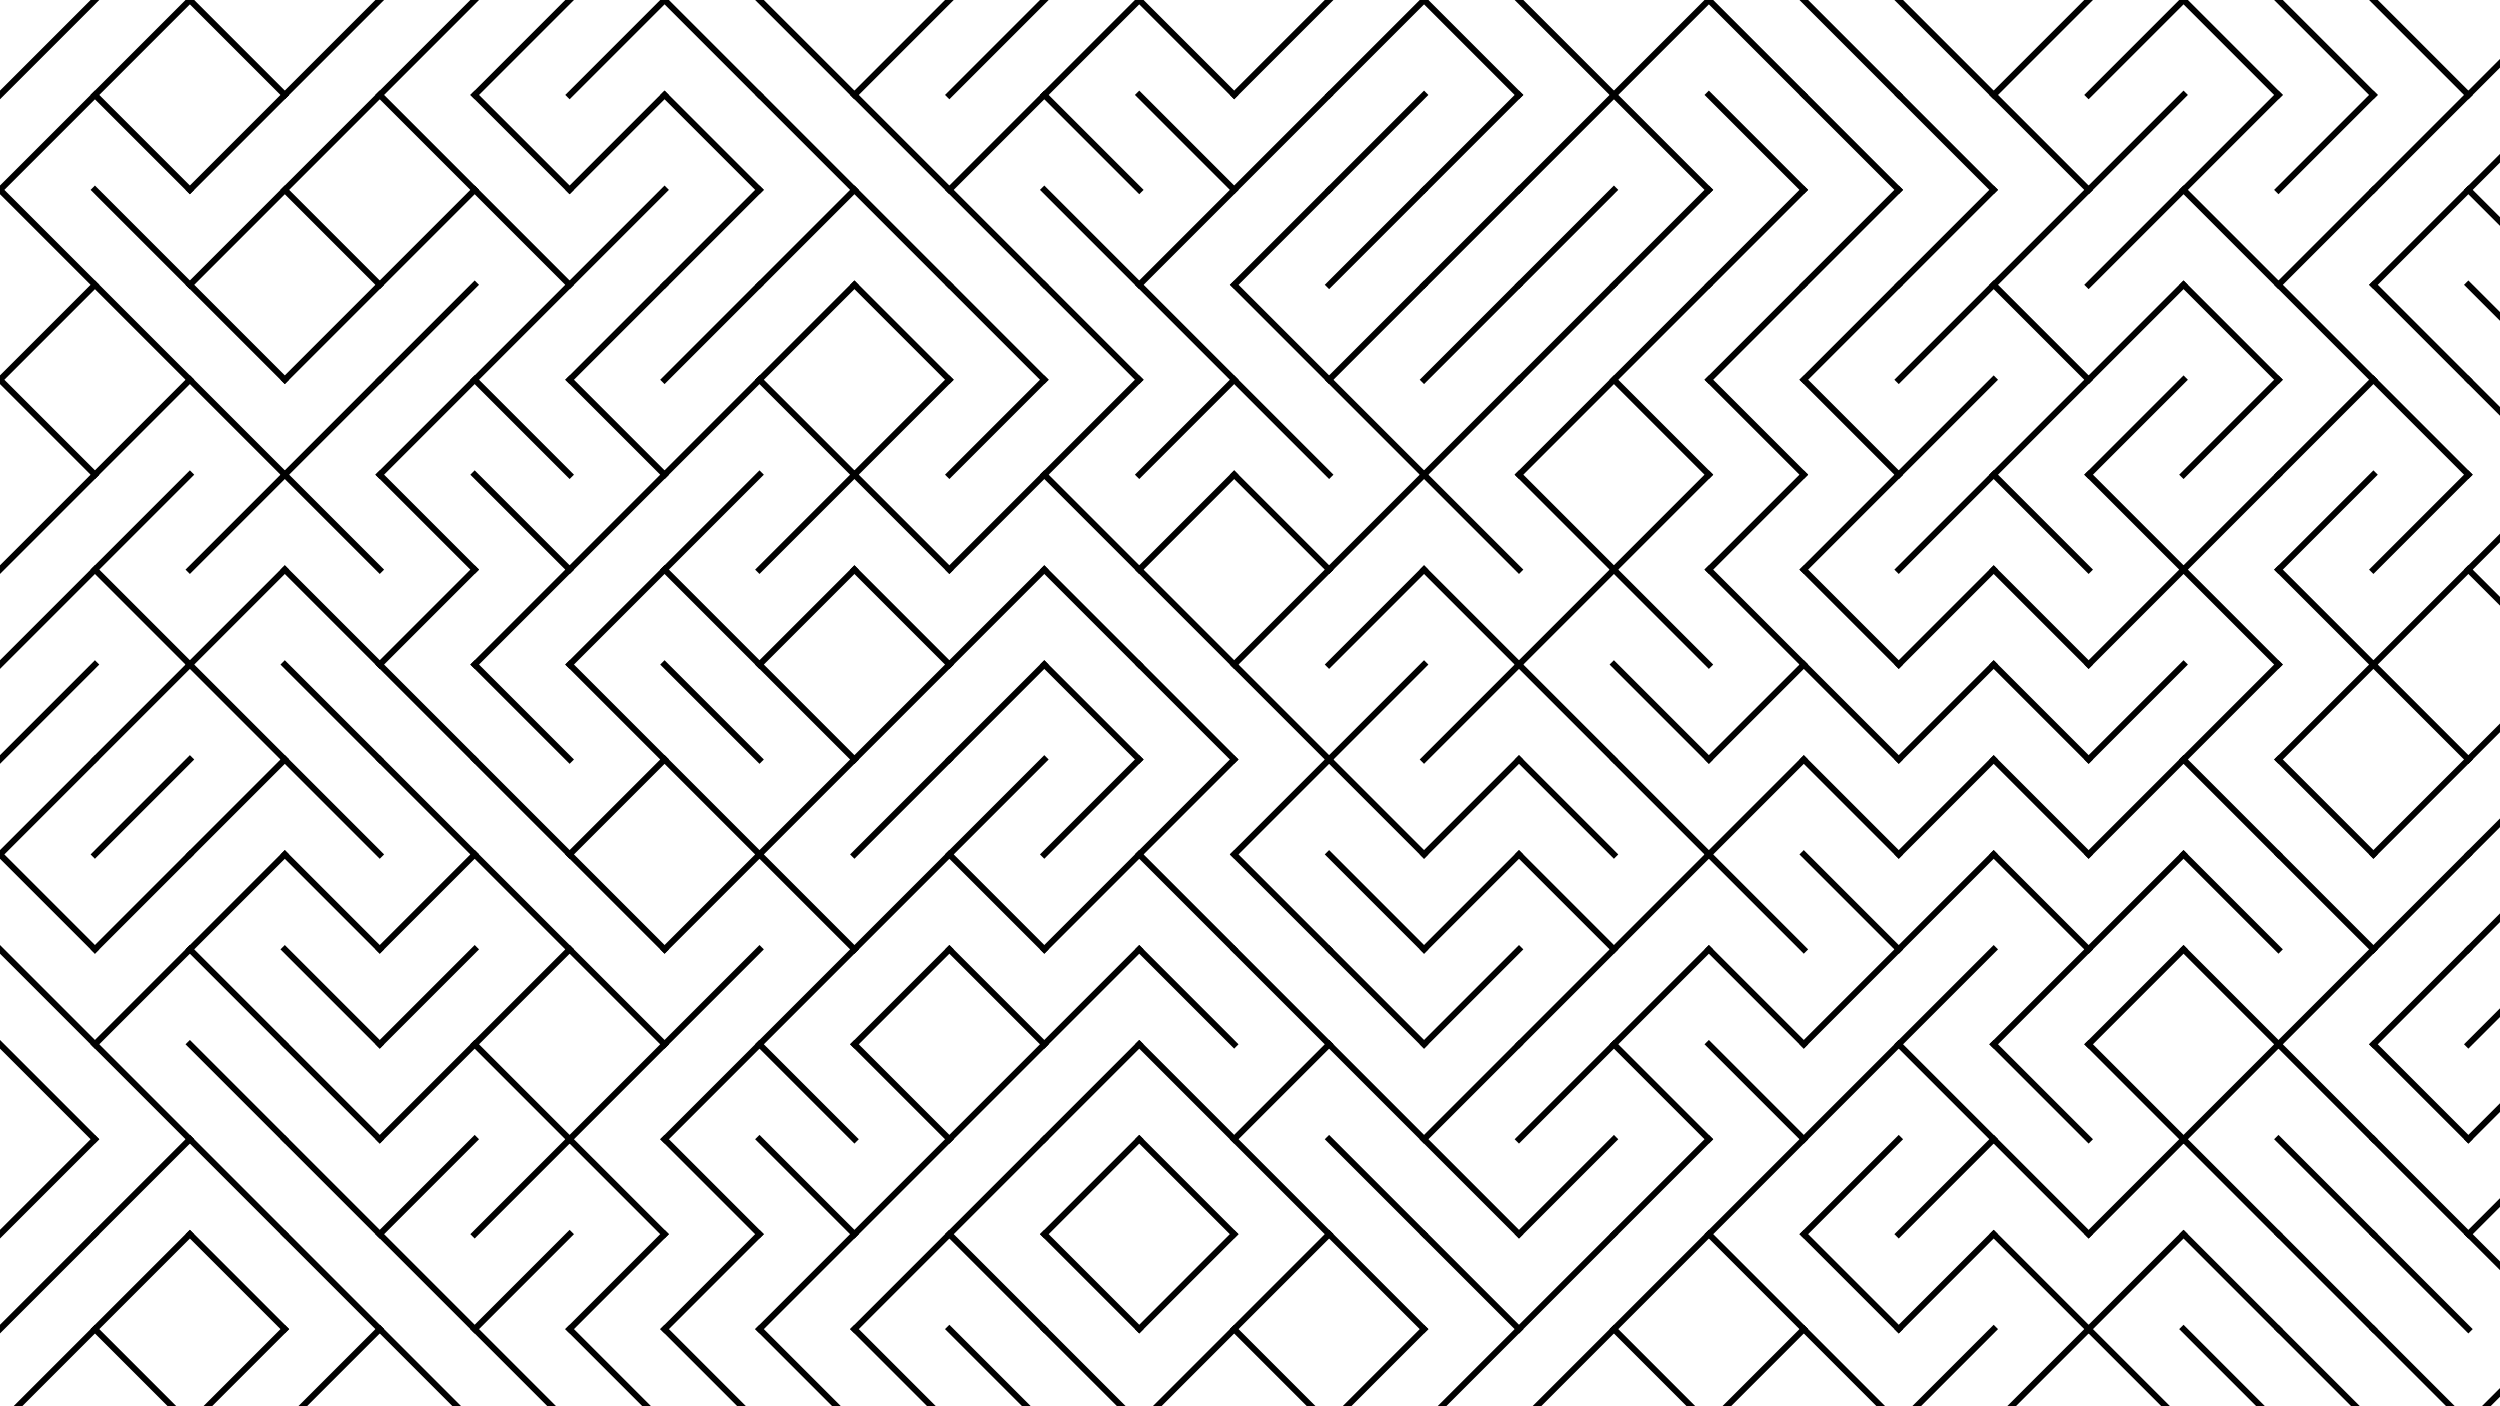 <svg xmlns="http://www.w3.org/2000/svg" version="1.1" xmlns:xlink="http://www.w3.org/1999/xlink" xmlns:svgjs="http://svgjs.dev/svgjs" viewBox="0 0 1422 800"><g stroke-width="3.5" stroke="hsl(205, 69%, 50%)" fill="none" stroke-linecap="square"><line x1="54" y1="0" x2="0" y2="54" opacity="0.51"></line><line x1="108" y1="0" x2="54" y2="54" opacity="0.60"></line><line x1="108" y1="0" x2="162" y2="54" opacity="0.56"></line><line x1="216" y1="0" x2="162" y2="54" opacity="0.12"></line><line x1="270" y1="0" x2="216" y2="54" opacity="0.98"></line><line x1="324" y1="0" x2="270" y2="54" opacity="0.10"></line><line x1="378" y1="0" x2="324" y2="54" opacity="0.70"></line><line x1="378" y1="0" x2="432" y2="54" opacity="0.40"></line><line x1="432" y1="0" x2="486" y2="54" opacity="0.97"></line><line x1="540" y1="0" x2="486" y2="54" opacity="0.66"></line><line x1="594" y1="0" x2="540" y2="54" opacity="0.98"></line><line x1="648" y1="0" x2="594" y2="54" opacity="0.63"></line><line x1="648" y1="0" x2="702" y2="54" opacity="0.46"></line><line x1="756" y1="0" x2="702" y2="54" opacity="0.73"></line><line x1="810" y1="0" x2="756" y2="54" opacity="1.00"></line><line x1="810" y1="0" x2="864" y2="54" opacity="0.15"></line><line x1="864" y1="0" x2="918" y2="54" opacity="0.19"></line><line x1="972" y1="0" x2="918" y2="54" opacity="0.74"></line><line x1="972" y1="0" x2="1026" y2="54" opacity="0.48"></line><line x1="1026" y1="0" x2="1080" y2="54" opacity="0.12"></line><line x1="1080" y1="0" x2="1134" y2="54" opacity="0.73"></line><line x1="1188" y1="0" x2="1134" y2="54" opacity="0.20"></line><line x1="1242" y1="0" x2="1188" y2="54" opacity="0.84"></line><line x1="1242" y1="0" x2="1296" y2="54" opacity="0.87"></line><line x1="1296" y1="0" x2="1350" y2="54" opacity="0.97"></line><line x1="1350" y1="0" x2="1404" y2="54" opacity="0.48"></line><line x1="1458" y1="0" x2="1404" y2="54" opacity="0.26"></line><line x1="54" y1="54" x2="0" y2="108" opacity="0.62"></line><line x1="54" y1="54" x2="108" y2="108" opacity="0.26"></line><line x1="162" y1="54" x2="108" y2="108" opacity="0.52"></line><line x1="216" y1="54" x2="162" y2="108" opacity="0.31"></line><line x1="216" y1="54" x2="270" y2="108" opacity="0.77"></line><line x1="270" y1="54" x2="324" y2="108" opacity="0.96"></line><line x1="378" y1="54" x2="324" y2="108" opacity="0.89"></line><line x1="378" y1="54" x2="432" y2="108" opacity="0.59"></line><line x1="432" y1="54" x2="486" y2="108" opacity="0.39"></line><line x1="486" y1="54" x2="540" y2="108" opacity="0.32"></line><line x1="594" y1="54" x2="540" y2="108" opacity="0.46"></line><line x1="594" y1="54" x2="648" y2="108" opacity="0.18"></line><line x1="648" y1="54" x2="702" y2="108" opacity="0.55"></line><line x1="756" y1="54" x2="702" y2="108" opacity="0.47"></line><line x1="810" y1="54" x2="756" y2="108" opacity="0.70"></line><line x1="864" y1="54" x2="810" y2="108" opacity="0.87"></line><line x1="918" y1="54" x2="864" y2="108" opacity="0.29"></line><line x1="918" y1="54" x2="972" y2="108" opacity="0.33"></line><line x1="972" y1="54" x2="1026" y2="108" opacity="0.34"></line><line x1="1026" y1="54" x2="1080" y2="108" opacity="0.22"></line><line x1="1080" y1="54" x2="1134" y2="108" opacity="0.62"></line><line x1="1134" y1="54" x2="1188" y2="108" opacity="0.95"></line><line x1="1242" y1="54" x2="1188" y2="108" opacity="0.92"></line><line x1="1296" y1="54" x2="1242" y2="108" opacity="0.57"></line><line x1="1350" y1="54" x2="1296" y2="108" opacity="0.57"></line><line x1="1404" y1="54" x2="1350" y2="108" opacity="0.52"></line><line x1="1458" y1="54" x2="1404" y2="108" opacity="1.00"></line><line x1="0" y1="108" x2="54" y2="162" opacity="0.43"></line><line x1="54" y1="108" x2="108" y2="162" opacity="0.59"></line><line x1="162" y1="108" x2="108" y2="162" opacity="0.08"></line><line x1="162" y1="108" x2="216" y2="162" opacity="1.00"></line><line x1="270" y1="108" x2="216" y2="162" opacity="0.83"></line><line x1="270" y1="108" x2="324" y2="162" opacity="0.19"></line><line x1="378" y1="108" x2="324" y2="162" opacity="0.86"></line><line x1="432" y1="108" x2="378" y2="162" opacity="0.57"></line><line x1="486" y1="108" x2="432" y2="162" opacity="0.93"></line><line x1="486" y1="108" x2="540" y2="162" opacity="0.25"></line><line x1="540" y1="108" x2="594" y2="162" opacity="0.31"></line><line x1="594" y1="108" x2="648" y2="162" opacity="0.80"></line><line x1="702" y1="108" x2="648" y2="162" opacity="0.99"></line><line x1="756" y1="108" x2="702" y2="162" opacity="0.12"></line><line x1="810" y1="108" x2="756" y2="162" opacity="0.55"></line><line x1="864" y1="108" x2="810" y2="162" opacity="0.91"></line><line x1="918" y1="108" x2="864" y2="162" opacity="0.44"></line><line x1="972" y1="108" x2="918" y2="162" opacity="0.27"></line><line x1="1026" y1="108" x2="972" y2="162" opacity="0.76"></line><line x1="1080" y1="108" x2="1026" y2="162" opacity="0.95"></line><line x1="1134" y1="108" x2="1080" y2="162" opacity="0.19"></line><line x1="1188" y1="108" x2="1134" y2="162" opacity="0.49"></line><line x1="1242" y1="108" x2="1188" y2="162" opacity="0.18"></line><line x1="1242" y1="108" x2="1296" y2="162" opacity="0.59"></line><line x1="1350" y1="108" x2="1296" y2="162" opacity="0.60"></line><line x1="1404" y1="108" x2="1350" y2="162" opacity="0.07"></line><line x1="1404" y1="108" x2="1458" y2="162" opacity="0.12"></line><line x1="54" y1="162" x2="0" y2="216" opacity="0.55"></line><line x1="54" y1="162" x2="108" y2="216" opacity="0.09"></line><line x1="108" y1="162" x2="162" y2="216" opacity="0.92"></line><line x1="216" y1="162" x2="162" y2="216" opacity="0.96"></line><line x1="270" y1="162" x2="216" y2="216" opacity="0.51"></line><line x1="324" y1="162" x2="270" y2="216" opacity="0.92"></line><line x1="378" y1="162" x2="324" y2="216" opacity="0.84"></line><line x1="432" y1="162" x2="378" y2="216" opacity="0.26"></line><line x1="486" y1="162" x2="432" y2="216" opacity="0.38"></line><line x1="486" y1="162" x2="540" y2="216" opacity="0.20"></line><line x1="540" y1="162" x2="594" y2="216" opacity="0.87"></line><line x1="594" y1="162" x2="648" y2="216" opacity="0.88"></line><line x1="648" y1="162" x2="702" y2="216" opacity="0.10"></line><line x1="702" y1="162" x2="756" y2="216" opacity="0.41"></line><line x1="810" y1="162" x2="756" y2="216" opacity="0.32"></line><line x1="864" y1="162" x2="810" y2="216" opacity="0.92"></line><line x1="918" y1="162" x2="864" y2="216" opacity="0.98"></line><line x1="972" y1="162" x2="918" y2="216" opacity="0.52"></line><line x1="1026" y1="162" x2="972" y2="216" opacity="0.07"></line><line x1="1080" y1="162" x2="1026" y2="216" opacity="0.91"></line><line x1="1134" y1="162" x2="1080" y2="216" opacity="0.79"></line><line x1="1134" y1="162" x2="1188" y2="216" opacity="0.74"></line><line x1="1242" y1="162" x2="1188" y2="216" opacity="0.83"></line><line x1="1242" y1="162" x2="1296" y2="216" opacity="0.49"></line><line x1="1296" y1="162" x2="1350" y2="216" opacity="0.59"></line><line x1="1350" y1="162" x2="1404" y2="216" opacity="0.67"></line><line x1="1404" y1="162" x2="1458" y2="216" opacity="0.96"></line><line x1="0" y1="216" x2="54" y2="270" opacity="0.37"></line><line x1="108" y1="216" x2="54" y2="270" opacity="0.21"></line><line x1="108" y1="216" x2="162" y2="270" opacity="0.54"></line><line x1="216" y1="216" x2="162" y2="270" opacity="0.89"></line><line x1="270" y1="216" x2="216" y2="270" opacity="0.37"></line><line x1="270" y1="216" x2="324" y2="270" opacity="0.68"></line><line x1="324" y1="216" x2="378" y2="270" opacity="0.56"></line><line x1="432" y1="216" x2="378" y2="270" opacity="0.97"></line><line x1="432" y1="216" x2="486" y2="270" opacity="0.52"></line><line x1="540" y1="216" x2="486" y2="270" opacity="0.09"></line><line x1="594" y1="216" x2="540" y2="270" opacity="0.84"></line><line x1="648" y1="216" x2="594" y2="270" opacity="0.28"></line><line x1="702" y1="216" x2="648" y2="270" opacity="0.58"></line><line x1="702" y1="216" x2="756" y2="270" opacity="0.31"></line><line x1="756" y1="216" x2="810" y2="270" opacity="0.41"></line><line x1="864" y1="216" x2="810" y2="270" opacity="0.82"></line><line x1="918" y1="216" x2="864" y2="270" opacity="0.84"></line><line x1="918" y1="216" x2="972" y2="270" opacity="0.39"></line><line x1="972" y1="216" x2="1026" y2="270" opacity="0.76"></line><line x1="1026" y1="216" x2="1080" y2="270" opacity="0.36"></line><line x1="1134" y1="216" x2="1080" y2="270" opacity="0.77"></line><line x1="1188" y1="216" x2="1134" y2="270" opacity="0.33"></line><line x1="1242" y1="216" x2="1188" y2="270" opacity="0.66"></line><line x1="1296" y1="216" x2="1242" y2="270" opacity="0.21"></line><line x1="1350" y1="216" x2="1296" y2="270" opacity="0.46"></line><line x1="1350" y1="216" x2="1404" y2="270" opacity="0.59"></line><line x1="1404" y1="216" x2="1458" y2="270" opacity="0.52"></line><line x1="54" y1="270" x2="0" y2="324" opacity="0.97"></line><line x1="108" y1="270" x2="54" y2="324" opacity="0.98"></line><line x1="162" y1="270" x2="108" y2="324" opacity="0.74"></line><line x1="162" y1="270" x2="216" y2="324" opacity="0.22"></line><line x1="216" y1="270" x2="270" y2="324" opacity="0.46"></line><line x1="270" y1="270" x2="324" y2="324" opacity="0.76"></line><line x1="378" y1="270" x2="324" y2="324" opacity="0.74"></line><line x1="432" y1="270" x2="378" y2="324" opacity="0.56"></line><line x1="486" y1="270" x2="432" y2="324" opacity="0.10"></line><line x1="486" y1="270" x2="540" y2="324" opacity="0.62"></line><line x1="594" y1="270" x2="540" y2="324" opacity="0.65"></line><line x1="594" y1="270" x2="648" y2="324" opacity="0.34"></line><line x1="702" y1="270" x2="648" y2="324" opacity="0.16"></line><line x1="702" y1="270" x2="756" y2="324" opacity="0.94"></line><line x1="810" y1="270" x2="756" y2="324" opacity="0.51"></line><line x1="810" y1="270" x2="864" y2="324" opacity="0.73"></line><line x1="864" y1="270" x2="918" y2="324" opacity="0.97"></line><line x1="972" y1="270" x2="918" y2="324" opacity="0.81"></line><line x1="1026" y1="270" x2="972" y2="324" opacity="0.78"></line><line x1="1080" y1="270" x2="1026" y2="324" opacity="0.07"></line><line x1="1134" y1="270" x2="1080" y2="324" opacity="0.37"></line><line x1="1134" y1="270" x2="1188" y2="324" opacity="0.82"></line><line x1="1188" y1="270" x2="1242" y2="324" opacity="0.44"></line><line x1="1296" y1="270" x2="1242" y2="324" opacity="0.64"></line><line x1="1350" y1="270" x2="1296" y2="324" opacity="0.79"></line><line x1="1404" y1="270" x2="1350" y2="324" opacity="0.16"></line><line x1="1458" y1="270" x2="1404" y2="324" opacity="0.92"></line><line x1="54" y1="324" x2="0" y2="378" opacity="0.20"></line><line x1="54" y1="324" x2="108" y2="378" opacity="0.18"></line><line x1="162" y1="324" x2="108" y2="378" opacity="0.15"></line><line x1="162" y1="324" x2="216" y2="378" opacity="0.94"></line><line x1="270" y1="324" x2="216" y2="378" opacity="0.99"></line><line x1="324" y1="324" x2="270" y2="378" opacity="0.88"></line><line x1="378" y1="324" x2="324" y2="378" opacity="0.17"></line><line x1="378" y1="324" x2="432" y2="378" opacity="0.67"></line><line x1="486" y1="324" x2="432" y2="378" opacity="0.52"></line><line x1="486" y1="324" x2="540" y2="378" opacity="0.79"></line><line x1="594" y1="324" x2="540" y2="378" opacity="0.40"></line><line x1="594" y1="324" x2="648" y2="378" opacity="0.36"></line><line x1="648" y1="324" x2="702" y2="378" opacity="0.18"></line><line x1="756" y1="324" x2="702" y2="378" opacity="0.33"></line><line x1="810" y1="324" x2="756" y2="378" opacity="0.73"></line><line x1="810" y1="324" x2="864" y2="378" opacity="0.86"></line><line x1="918" y1="324" x2="864" y2="378" opacity="0.35"></line><line x1="918" y1="324" x2="972" y2="378" opacity="0.98"></line><line x1="972" y1="324" x2="1026" y2="378" opacity="0.33"></line><line x1="1026" y1="324" x2="1080" y2="378" opacity="0.68"></line><line x1="1134" y1="324" x2="1080" y2="378" opacity="0.74"></line><line x1="1134" y1="324" x2="1188" y2="378" opacity="0.12"></line><line x1="1242" y1="324" x2="1188" y2="378" opacity="0.63"></line><line x1="1242" y1="324" x2="1296" y2="378" opacity="0.71"></line><line x1="1296" y1="324" x2="1350" y2="378" opacity="0.23"></line><line x1="1404" y1="324" x2="1350" y2="378" opacity="0.10"></line><line x1="1404" y1="324" x2="1458" y2="378" opacity="0.18"></line><line x1="54" y1="378" x2="0" y2="432" opacity="0.97"></line><line x1="108" y1="378" x2="54" y2="432" opacity="0.98"></line><line x1="108" y1="378" x2="162" y2="432" opacity="0.35"></line><line x1="162" y1="378" x2="216" y2="432" opacity="0.20"></line><line x1="216" y1="378" x2="270" y2="432" opacity="0.48"></line><line x1="270" y1="378" x2="324" y2="432" opacity="0.24"></line><line x1="324" y1="378" x2="378" y2="432" opacity="0.57"></line><line x1="378" y1="378" x2="432" y2="432" opacity="0.54"></line><line x1="432" y1="378" x2="486" y2="432" opacity="0.31"></line><line x1="540" y1="378" x2="486" y2="432" opacity="0.44"></line><line x1="594" y1="378" x2="540" y2="432" opacity="0.22"></line><line x1="594" y1="378" x2="648" y2="432" opacity="0.10"></line><line x1="648" y1="378" x2="702" y2="432" opacity="0.23"></line><line x1="702" y1="378" x2="756" y2="432" opacity="0.10"></line><line x1="810" y1="378" x2="756" y2="432" opacity="0.91"></line><line x1="864" y1="378" x2="810" y2="432" opacity="0.81"></line><line x1="864" y1="378" x2="918" y2="432" opacity="0.20"></line><line x1="918" y1="378" x2="972" y2="432" opacity="0.42"></line><line x1="1026" y1="378" x2="972" y2="432" opacity="0.84"></line><line x1="1026" y1="378" x2="1080" y2="432" opacity="0.94"></line><line x1="1134" y1="378" x2="1080" y2="432" opacity="0.37"></line><line x1="1134" y1="378" x2="1188" y2="432" opacity="0.92"></line><line x1="1242" y1="378" x2="1188" y2="432" opacity="0.70"></line><line x1="1296" y1="378" x2="1242" y2="432" opacity="0.51"></line><line x1="1350" y1="378" x2="1296" y2="432" opacity="0.12"></line><line x1="1350" y1="378" x2="1404" y2="432" opacity="0.21"></line><line x1="1458" y1="378" x2="1404" y2="432" opacity="0.65"></line><line x1="54" y1="432" x2="0" y2="486" opacity="0.22"></line><line x1="108" y1="432" x2="54" y2="486" opacity="0.85"></line><line x1="162" y1="432" x2="108" y2="486" opacity="0.22"></line><line x1="162" y1="432" x2="216" y2="486" opacity="0.89"></line><line x1="216" y1="432" x2="270" y2="486" opacity="0.22"></line><line x1="270" y1="432" x2="324" y2="486" opacity="0.21"></line><line x1="378" y1="432" x2="324" y2="486" opacity="0.95"></line><line x1="378" y1="432" x2="432" y2="486" opacity="0.99"></line><line x1="486" y1="432" x2="432" y2="486" opacity="0.35"></line><line x1="540" y1="432" x2="486" y2="486" opacity="0.20"></line><line x1="594" y1="432" x2="540" y2="486" opacity="0.31"></line><line x1="648" y1="432" x2="594" y2="486" opacity="0.53"></line><line x1="702" y1="432" x2="648" y2="486" opacity="0.87"></line><line x1="756" y1="432" x2="702" y2="486" opacity="0.49"></line><line x1="756" y1="432" x2="810" y2="486" opacity="0.31"></line><line x1="864" y1="432" x2="810" y2="486" opacity="0.36"></line><line x1="864" y1="432" x2="918" y2="486" opacity="0.75"></line><line x1="918" y1="432" x2="972" y2="486" opacity="0.29"></line><line x1="1026" y1="432" x2="972" y2="486" opacity="0.13"></line><line x1="1026" y1="432" x2="1080" y2="486" opacity="0.78"></line><line x1="1134" y1="432" x2="1080" y2="486" opacity="0.39"></line><line x1="1134" y1="432" x2="1188" y2="486" opacity="0.58"></line><line x1="1242" y1="432" x2="1188" y2="486" opacity="0.62"></line><line x1="1242" y1="432" x2="1296" y2="486" opacity="0.74"></line><line x1="1296" y1="432" x2="1350" y2="486" opacity="0.36"></line><line x1="1404" y1="432" x2="1350" y2="486" opacity="0.86"></line><line x1="1458" y1="432" x2="1404" y2="486" opacity="0.28"></line><line x1="0" y1="486" x2="54" y2="540" opacity="0.34"></line><line x1="108" y1="486" x2="54" y2="540" opacity="0.11"></line><line x1="162" y1="486" x2="108" y2="540" opacity="0.15"></line><line x1="162" y1="486" x2="216" y2="540" opacity="0.15"></line><line x1="270" y1="486" x2="216" y2="540" opacity="0.45"></line><line x1="270" y1="486" x2="324" y2="540" opacity="0.52"></line><line x1="324" y1="486" x2="378" y2="540" opacity="0.31"></line><line x1="432" y1="486" x2="378" y2="540" opacity="0.57"></line><line x1="432" y1="486" x2="486" y2="540" opacity="0.82"></line><line x1="540" y1="486" x2="486" y2="540" opacity="0.62"></line><line x1="540" y1="486" x2="594" y2="540" opacity="0.58"></line><line x1="648" y1="486" x2="594" y2="540" opacity="0.90"></line><line x1="648" y1="486" x2="702" y2="540" opacity="0.79"></line><line x1="702" y1="486" x2="756" y2="540" opacity="0.66"></line><line x1="756" y1="486" x2="810" y2="540" opacity="0.41"></line><line x1="864" y1="486" x2="810" y2="540" opacity="0.62"></line><line x1="864" y1="486" x2="918" y2="540" opacity="0.48"></line><line x1="972" y1="486" x2="918" y2="540" opacity="0.60"></line><line x1="972" y1="486" x2="1026" y2="540" opacity="0.17"></line><line x1="1026" y1="486" x2="1080" y2="540" opacity="0.07"></line><line x1="1134" y1="486" x2="1080" y2="540" opacity="0.63"></line><line x1="1134" y1="486" x2="1188" y2="540" opacity="0.29"></line><line x1="1242" y1="486" x2="1188" y2="540" opacity="0.72"></line><line x1="1242" y1="486" x2="1296" y2="540" opacity="0.64"></line><line x1="1296" y1="486" x2="1350" y2="540" opacity="0.53"></line><line x1="1404" y1="486" x2="1350" y2="540" opacity="0.58"></line><line x1="1458" y1="486" x2="1404" y2="540" opacity="0.72"></line><line x1="0" y1="540" x2="54" y2="594" opacity="0.77"></line><line x1="108" y1="540" x2="54" y2="594" opacity="0.39"></line><line x1="108" y1="540" x2="162" y2="594" opacity="0.15"></line><line x1="162" y1="540" x2="216" y2="594" opacity="0.72"></line><line x1="270" y1="540" x2="216" y2="594" opacity="0.28"></line><line x1="324" y1="540" x2="270" y2="594" opacity="0.89"></line><line x1="324" y1="540" x2="378" y2="594" opacity="0.92"></line><line x1="432" y1="540" x2="378" y2="594" opacity="0.35"></line><line x1="486" y1="540" x2="432" y2="594" opacity="0.62"></line><line x1="540" y1="540" x2="486" y2="594" opacity="0.70"></line><line x1="540" y1="540" x2="594" y2="594" opacity="0.86"></line><line x1="648" y1="540" x2="594" y2="594" opacity="0.94"></line><line x1="648" y1="540" x2="702" y2="594" opacity="0.15"></line><line x1="702" y1="540" x2="756" y2="594" opacity="0.11"></line><line x1="756" y1="540" x2="810" y2="594" opacity="0.95"></line><line x1="864" y1="540" x2="810" y2="594" opacity="0.55"></line><line x1="918" y1="540" x2="864" y2="594" opacity="0.18"></line><line x1="972" y1="540" x2="918" y2="594" opacity="0.78"></line><line x1="972" y1="540" x2="1026" y2="594" opacity="0.41"></line><line x1="1080" y1="540" x2="1026" y2="594" opacity="0.27"></line><line x1="1134" y1="540" x2="1080" y2="594" opacity="0.50"></line><line x1="1188" y1="540" x2="1134" y2="594" opacity="0.14"></line><line x1="1242" y1="540" x2="1188" y2="594" opacity="0.27"></line><line x1="1242" y1="540" x2="1296" y2="594" opacity="0.35"></line><line x1="1350" y1="540" x2="1296" y2="594" opacity="0.80"></line><line x1="1404" y1="540" x2="1350" y2="594" opacity="0.21"></line><line x1="1458" y1="540" x2="1404" y2="594" opacity="0.54"></line><line x1="0" y1="594" x2="54" y2="648" opacity="0.36"></line><line x1="54" y1="594" x2="108" y2="648" opacity="0.44"></line><line x1="108" y1="594" x2="162" y2="648" opacity="0.58"></line><line x1="162" y1="594" x2="216" y2="648" opacity="0.11"></line><line x1="270" y1="594" x2="216" y2="648" opacity="0.45"></line><line x1="270" y1="594" x2="324" y2="648" opacity="0.28"></line><line x1="378" y1="594" x2="324" y2="648" opacity="0.14"></line><line x1="432" y1="594" x2="378" y2="648" opacity="0.21"></line><line x1="432" y1="594" x2="486" y2="648" opacity="0.11"></line><line x1="486" y1="594" x2="540" y2="648" opacity="0.75"></line><line x1="594" y1="594" x2="540" y2="648" opacity="0.76"></line><line x1="648" y1="594" x2="594" y2="648" opacity="0.10"></line><line x1="648" y1="594" x2="702" y2="648" opacity="0.94"></line><line x1="756" y1="594" x2="702" y2="648" opacity="0.55"></line><line x1="756" y1="594" x2="810" y2="648" opacity="0.87"></line><line x1="864" y1="594" x2="810" y2="648" opacity="0.81"></line><line x1="918" y1="594" x2="864" y2="648" opacity="0.77"></line><line x1="918" y1="594" x2="972" y2="648" opacity="0.91"></line><line x1="972" y1="594" x2="1026" y2="648" opacity="0.26"></line><line x1="1080" y1="594" x2="1026" y2="648" opacity="0.59"></line><line x1="1080" y1="594" x2="1134" y2="648" opacity="0.66"></line><line x1="1134" y1="594" x2="1188" y2="648" opacity="0.28"></line><line x1="1188" y1="594" x2="1242" y2="648" opacity="0.36"></line><line x1="1296" y1="594" x2="1242" y2="648" opacity="0.30"></line><line x1="1296" y1="594" x2="1350" y2="648" opacity="0.47"></line><line x1="1350" y1="594" x2="1404" y2="648" opacity="0.18"></line><line x1="1458" y1="594" x2="1404" y2="648" opacity="0.50"></line><line x1="54" y1="648" x2="0" y2="702" opacity="1.00"></line><line x1="108" y1="648" x2="54" y2="702" opacity="0.46"></line><line x1="108" y1="648" x2="162" y2="702" opacity="1.00"></line><line x1="162" y1="648" x2="216" y2="702" opacity="0.49"></line><line x1="270" y1="648" x2="216" y2="702" opacity="0.64"></line><line x1="324" y1="648" x2="270" y2="702" opacity="0.27"></line><line x1="324" y1="648" x2="378" y2="702" opacity="0.60"></line><line x1="378" y1="648" x2="432" y2="702" opacity="0.62"></line><line x1="432" y1="648" x2="486" y2="702" opacity="0.30"></line><line x1="540" y1="648" x2="486" y2="702" opacity="0.91"></line><line x1="594" y1="648" x2="540" y2="702" opacity="0.84"></line><line x1="648" y1="648" x2="594" y2="702" opacity="0.55"></line><line x1="648" y1="648" x2="702" y2="702" opacity="0.99"></line><line x1="702" y1="648" x2="756" y2="702" opacity="0.76"></line><line x1="756" y1="648" x2="810" y2="702" opacity="0.45"></line><line x1="810" y1="648" x2="864" y2="702" opacity="0.33"></line><line x1="918" y1="648" x2="864" y2="702" opacity="0.62"></line><line x1="972" y1="648" x2="918" y2="702" opacity="0.36"></line><line x1="1026" y1="648" x2="972" y2="702" opacity="0.12"></line><line x1="1080" y1="648" x2="1026" y2="702" opacity="0.32"></line><line x1="1134" y1="648" x2="1080" y2="702" opacity="0.80"></line><line x1="1134" y1="648" x2="1188" y2="702" opacity="0.64"></line><line x1="1242" y1="648" x2="1188" y2="702" opacity="0.29"></line><line x1="1242" y1="648" x2="1296" y2="702" opacity="0.70"></line><line x1="1296" y1="648" x2="1350" y2="702" opacity="0.86"></line><line x1="1350" y1="648" x2="1404" y2="702" opacity="0.66"></line><line x1="1458" y1="648" x2="1404" y2="702" opacity="0.32"></line><line x1="54" y1="702" x2="0" y2="756" opacity="0.22"></line><line x1="108" y1="702" x2="54" y2="756" opacity="0.49"></line><line x1="108" y1="702" x2="162" y2="756" opacity="0.13"></line><line x1="162" y1="702" x2="216" y2="756" opacity="0.61"></line><line x1="216" y1="702" x2="270" y2="756" opacity="0.08"></line><line x1="324" y1="702" x2="270" y2="756" opacity="0.39"></line><line x1="378" y1="702" x2="324" y2="756" opacity="0.17"></line><line x1="432" y1="702" x2="378" y2="756" opacity="0.25"></line><line x1="486" y1="702" x2="432" y2="756" opacity="0.75"></line><line x1="540" y1="702" x2="486" y2="756" opacity="0.43"></line><line x1="540" y1="702" x2="594" y2="756" opacity="0.31"></line><line x1="594" y1="702" x2="648" y2="756" opacity="0.56"></line><line x1="702" y1="702" x2="648" y2="756" opacity="0.78"></line><line x1="756" y1="702" x2="702" y2="756" opacity="0.53"></line><line x1="756" y1="702" x2="810" y2="756" opacity="0.07"></line><line x1="810" y1="702" x2="864" y2="756" opacity="0.13"></line><line x1="918" y1="702" x2="864" y2="756" opacity="0.56"></line><line x1="972" y1="702" x2="918" y2="756" opacity="0.25"></line><line x1="972" y1="702" x2="1026" y2="756" opacity="0.80"></line><line x1="1026" y1="702" x2="1080" y2="756" opacity="0.43"></line><line x1="1134" y1="702" x2="1080" y2="756" opacity="0.75"></line><line x1="1134" y1="702" x2="1188" y2="756" opacity="0.92"></line><line x1="1242" y1="702" x2="1188" y2="756" opacity="0.69"></line><line x1="1242" y1="702" x2="1296" y2="756" opacity="0.79"></line><line x1="1296" y1="702" x2="1350" y2="756" opacity="0.37"></line><line x1="1350" y1="702" x2="1404" y2="756" opacity="0.62"></line><line x1="1404" y1="702" x2="1458" y2="756" opacity="0.43"></line><line x1="54" y1="756" x2="0" y2="810" opacity="0.33"></line><line x1="54" y1="756" x2="108" y2="810" opacity="0.70"></line><line x1="162" y1="756" x2="108" y2="810" opacity="0.64"></line><line x1="216" y1="756" x2="162" y2="810" opacity="0.15"></line><line x1="216" y1="756" x2="270" y2="810" opacity="0.43"></line><line x1="270" y1="756" x2="324" y2="810" opacity="0.08"></line><line x1="324" y1="756" x2="378" y2="810" opacity="0.59"></line><line x1="378" y1="756" x2="432" y2="810" opacity="0.40"></line><line x1="432" y1="756" x2="486" y2="810" opacity="0.42"></line><line x1="486" y1="756" x2="540" y2="810" opacity="0.76"></line><line x1="540" y1="756" x2="594" y2="810" opacity="0.35"></line><line x1="594" y1="756" x2="648" y2="810" opacity="0.07"></line><line x1="702" y1="756" x2="648" y2="810" opacity="0.85"></line><line x1="702" y1="756" x2="756" y2="810" opacity="0.14"></line><line x1="810" y1="756" x2="756" y2="810" opacity="0.12"></line><line x1="864" y1="756" x2="810" y2="810" opacity="0.85"></line><line x1="918" y1="756" x2="864" y2="810" opacity="0.60"></line><line x1="918" y1="756" x2="972" y2="810" opacity="0.75"></line><line x1="1026" y1="756" x2="972" y2="810" opacity="0.50"></line><line x1="1026" y1="756" x2="1080" y2="810" opacity="0.63"></line><line x1="1134" y1="756" x2="1080" y2="810" opacity="0.24"></line><line x1="1188" y1="756" x2="1134" y2="810" opacity="0.82"></line><line x1="1188" y1="756" x2="1242" y2="810" opacity="0.16"></line><line x1="1242" y1="756" x2="1296" y2="810" opacity="0.88"></line><line x1="1296" y1="756" x2="1350" y2="810" opacity="0.87"></line><line x1="1350" y1="756" x2="1404" y2="810" opacity="0.16"></line><line x1="1458" y1="756" x2="1404" y2="810" opacity="0.20"></line></g></svg>